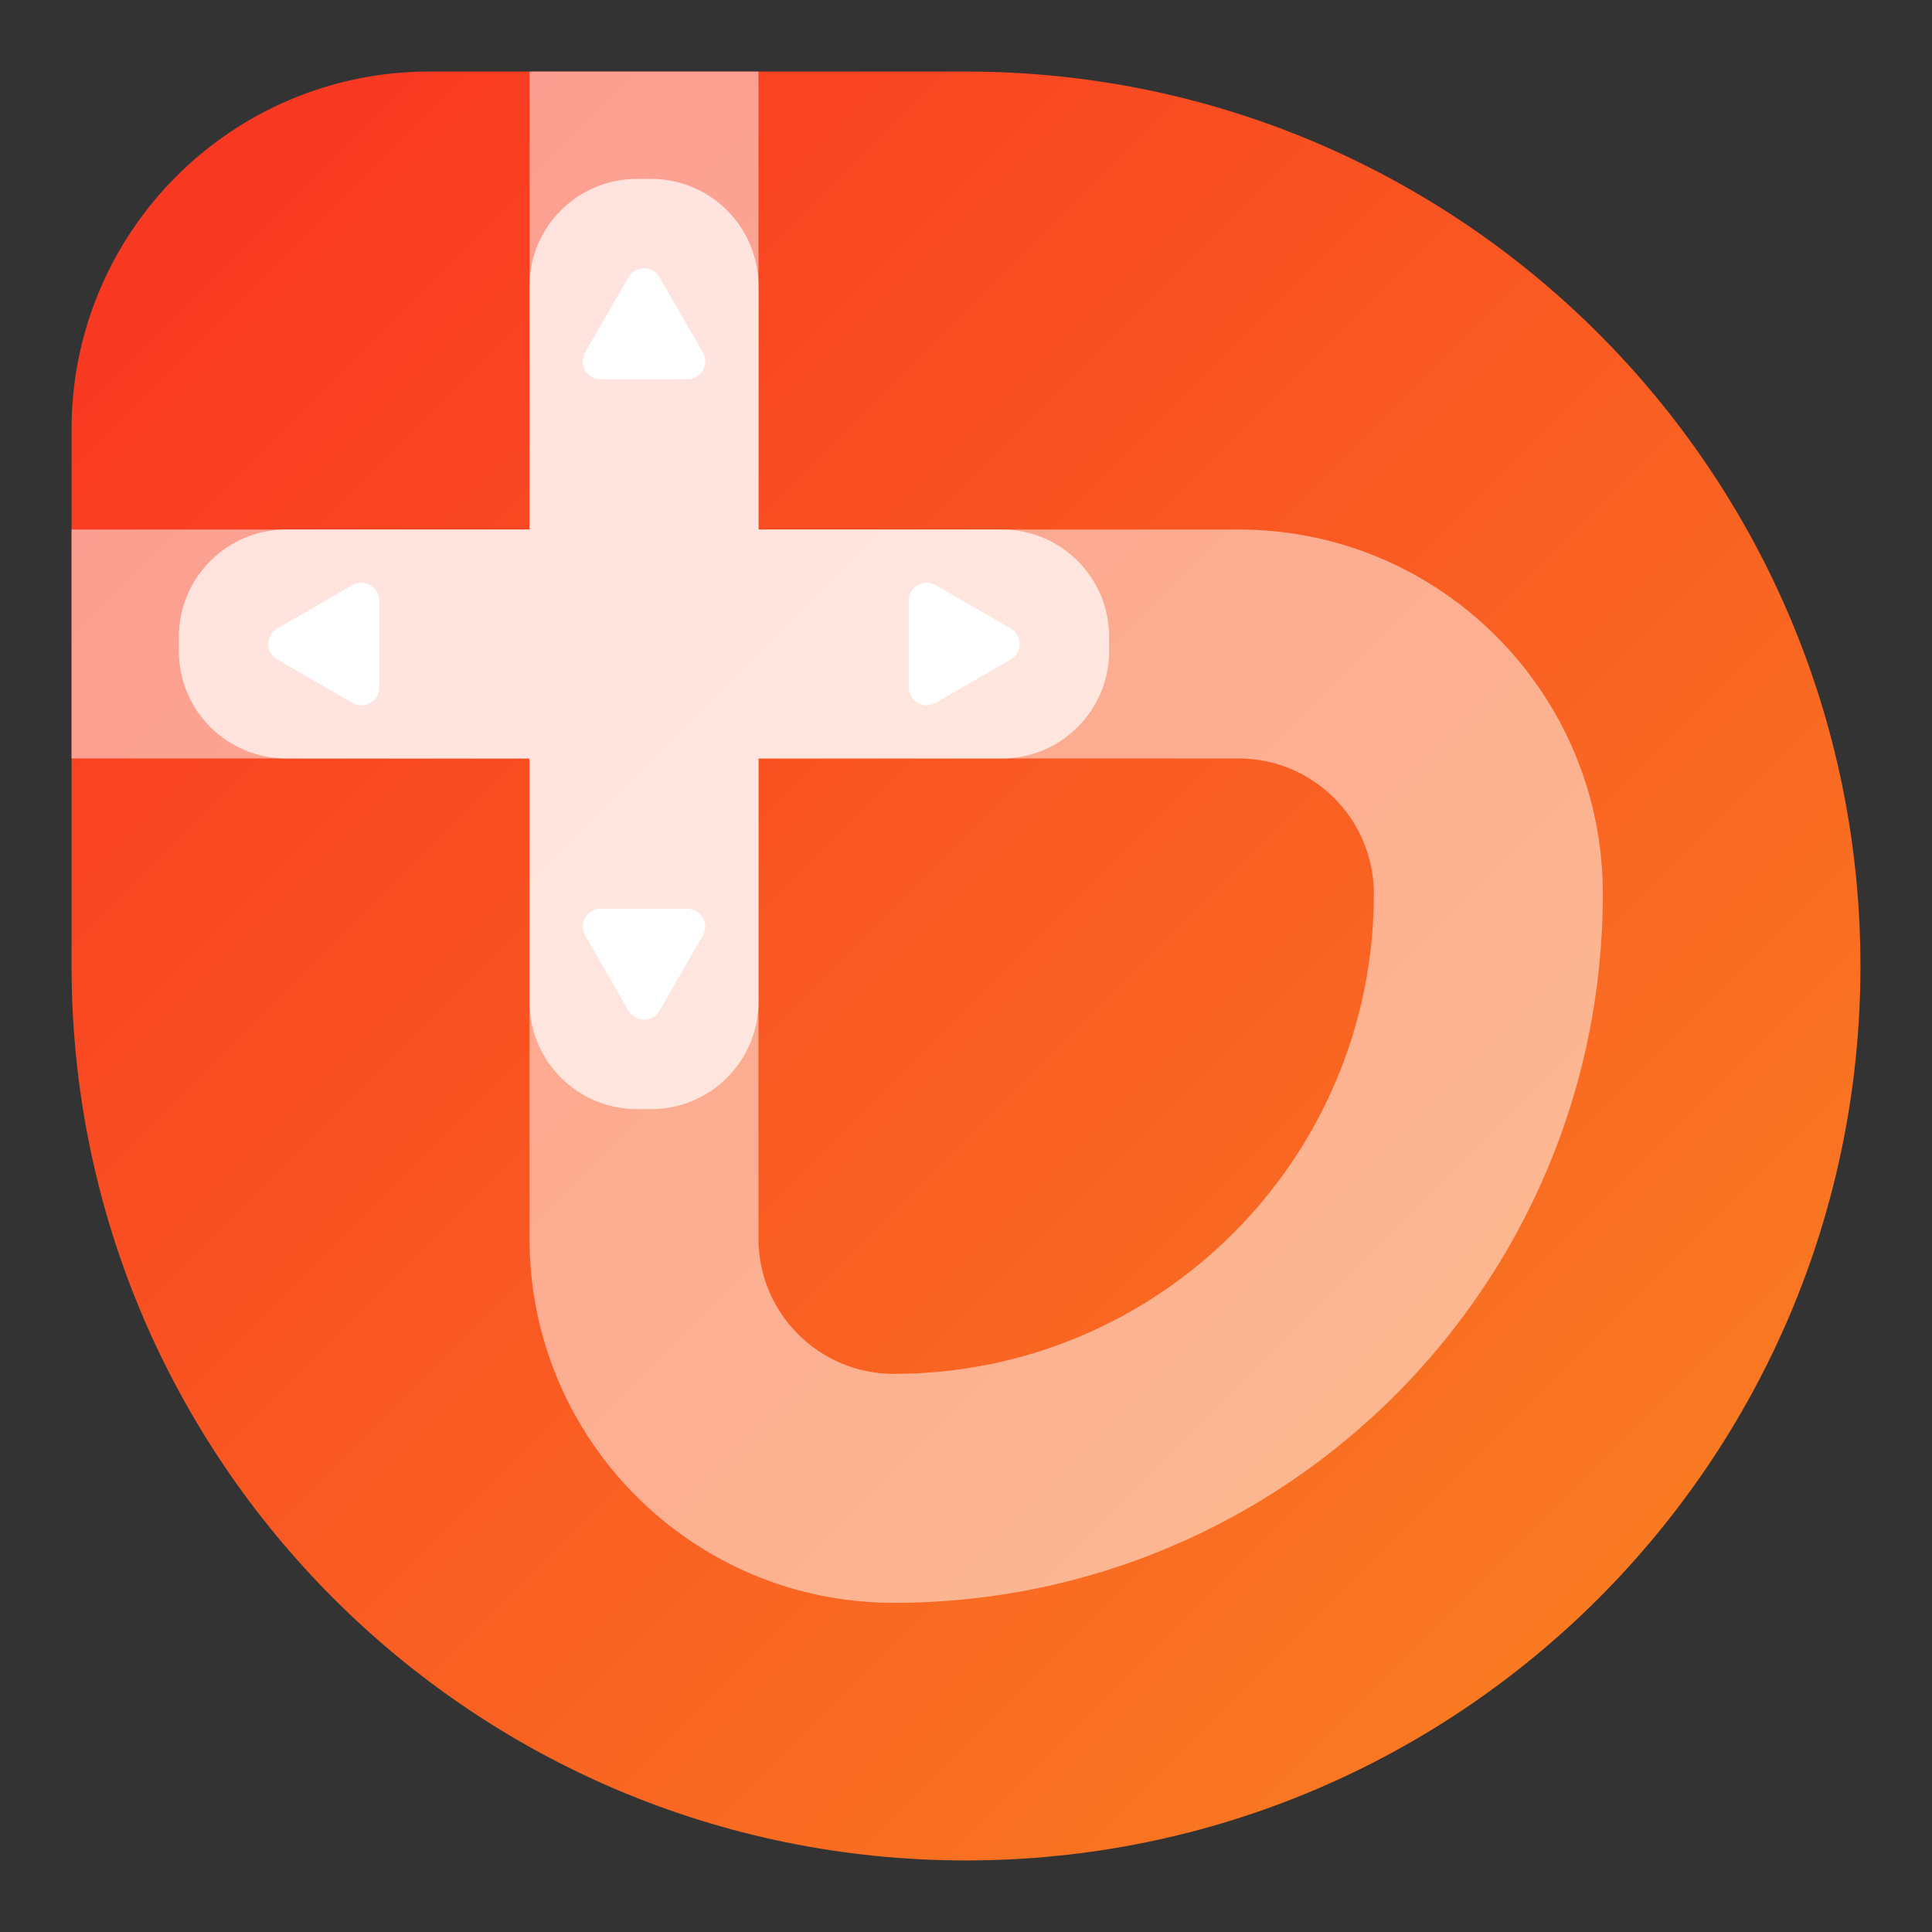 <?xml version="1.0" encoding="UTF-8"?>
<svg xmlns="http://www.w3.org/2000/svg" xmlns:xlink="http://www.w3.org/1999/xlink" width="496" height="496" viewBox="0 0 496 496" version="1.1">
<rect x="0" y="0" width="496" height="496" fill="#333333" stroke="none"/>
<defs>
<linearGradient id="linear0" gradientUnits="userSpaceOnUse" x1="50" y1="50" x2="550" y2="550" gradientTransform="matrix(0.919,0,0,0.919,-27.556,-27.556)">
<stop offset="0.068" style="stop-color:rgb(97.647%,21.961%,13.333%);stop-opacity:1;"/>
<stop offset="0.858" style="stop-color:rgb(97.647%,47.451%,13.333%);stop-opacity:1;"/>
</linearGradient>
</defs>
<g id="surface1">
<path style=" stroke:none;fill-rule:nonzero;fill:url(#linear0);" d="M 18.371 110.223 C 18.371 59.492 59.492 18.371 110.223 18.371 L 248 18.371 C 374.82 18.371 477.629 121.18 477.629 248 C 477.629 374.82 374.82 477.629 248 477.629 C 121.18 477.629 18.371 374.82 18.371 248 Z M 18.371 110.223 "/>
<path style=" stroke:none;fill-rule:evenodd;fill:rgb(100%,100%,100%);fill-opacity:0.502;" d="M 135.941 18.371 L 194.727 18.371 L 194.727 135.941 L 317.977 135.941 C 369.625 135.941 411.496 177.809 411.496 229.461 C 411.496 329.996 329.996 411.496 229.461 411.496 C 177.809 411.496 135.941 369.625 135.941 317.977 L 135.941 194.727 L 18.371 194.727 L 18.371 135.941 L 135.941 135.941 Z M 194.727 194.727 L 194.727 317.977 C 194.727 337.16 210.277 352.711 229.461 352.711 C 297.527 352.711 352.711 297.527 352.711 229.461 C 352.711 210.277 337.16 194.727 317.977 194.727 Z M 194.727 194.727 "/>
<path style=" stroke:none;fill-rule:nonzero;fill:rgb(100%,100%,100%);fill-opacity:0.698;" d="M 194.727 73.48 C 194.727 58.262 182.391 45.926 167.172 45.926 L 163.496 45.926 C 148.277 45.926 135.941 58.262 135.941 73.48 L 135.941 135.941 L 73.48 135.941 C 58.262 135.941 45.926 148.277 45.926 163.496 L 45.926 167.172 C 45.926 182.391 58.262 194.727 73.48 194.727 L 135.941 194.727 L 135.941 257.184 C 135.941 272.402 148.277 284.742 163.496 284.742 L 167.172 284.742 C 182.391 284.742 194.727 272.402 194.727 257.184 L 194.727 194.727 L 257.184 194.727 C 272.402 194.727 284.742 182.391 284.742 167.172 L 284.742 163.496 C 284.742 148.277 272.402 135.941 257.184 135.941 L 194.727 135.941 Z M 194.727 73.48 "/>
<path style=" stroke:none;fill-rule:nonzero;fill:rgb(100%,100%,100%);fill-opacity:1;" d="M 259.48 161.355 C 262.543 163.125 262.543 167.543 259.48 169.309 L 240.191 180.445 C 237.133 182.215 233.305 180.004 233.305 176.469 L 233.305 154.195 C 233.305 150.66 237.133 148.453 240.191 150.219 Z M 259.48 161.355 "/>
<path style=" stroke:none;fill-rule:nonzero;fill:rgb(100%,100%,100%);fill-opacity:1;" d="M 169.309 259.48 C 167.543 262.543 163.125 262.543 161.355 259.48 L 150.219 240.191 C 148.453 237.133 150.66 233.305 154.195 233.305 L 176.469 233.305 C 180.004 233.305 182.215 237.133 180.445 240.191 Z M 169.309 259.48 "/>
<path style=" stroke:none;fill-rule:nonzero;fill:rgb(100%,100%,100%);fill-opacity:1;" d="M 161.355 71.184 C 163.125 68.125 167.543 68.125 169.309 71.184 L 180.445 90.473 C 182.215 93.535 180.004 97.363 176.469 97.363 L 154.195 97.363 C 150.66 97.363 148.453 93.535 150.219 90.473 Z M 161.355 71.184 "/>
<path style=" stroke:none;fill-rule:nonzero;fill:rgb(100%,100%,100%);fill-opacity:1;" d="M 71.184 169.309 C 68.125 167.543 68.125 163.125 71.184 161.355 L 90.473 150.219 C 93.535 148.453 97.363 150.66 97.363 154.195 L 97.363 176.469 C 97.363 180.004 93.535 182.215 90.473 180.445 Z M 71.184 169.309 "/>
</g>
</svg>
